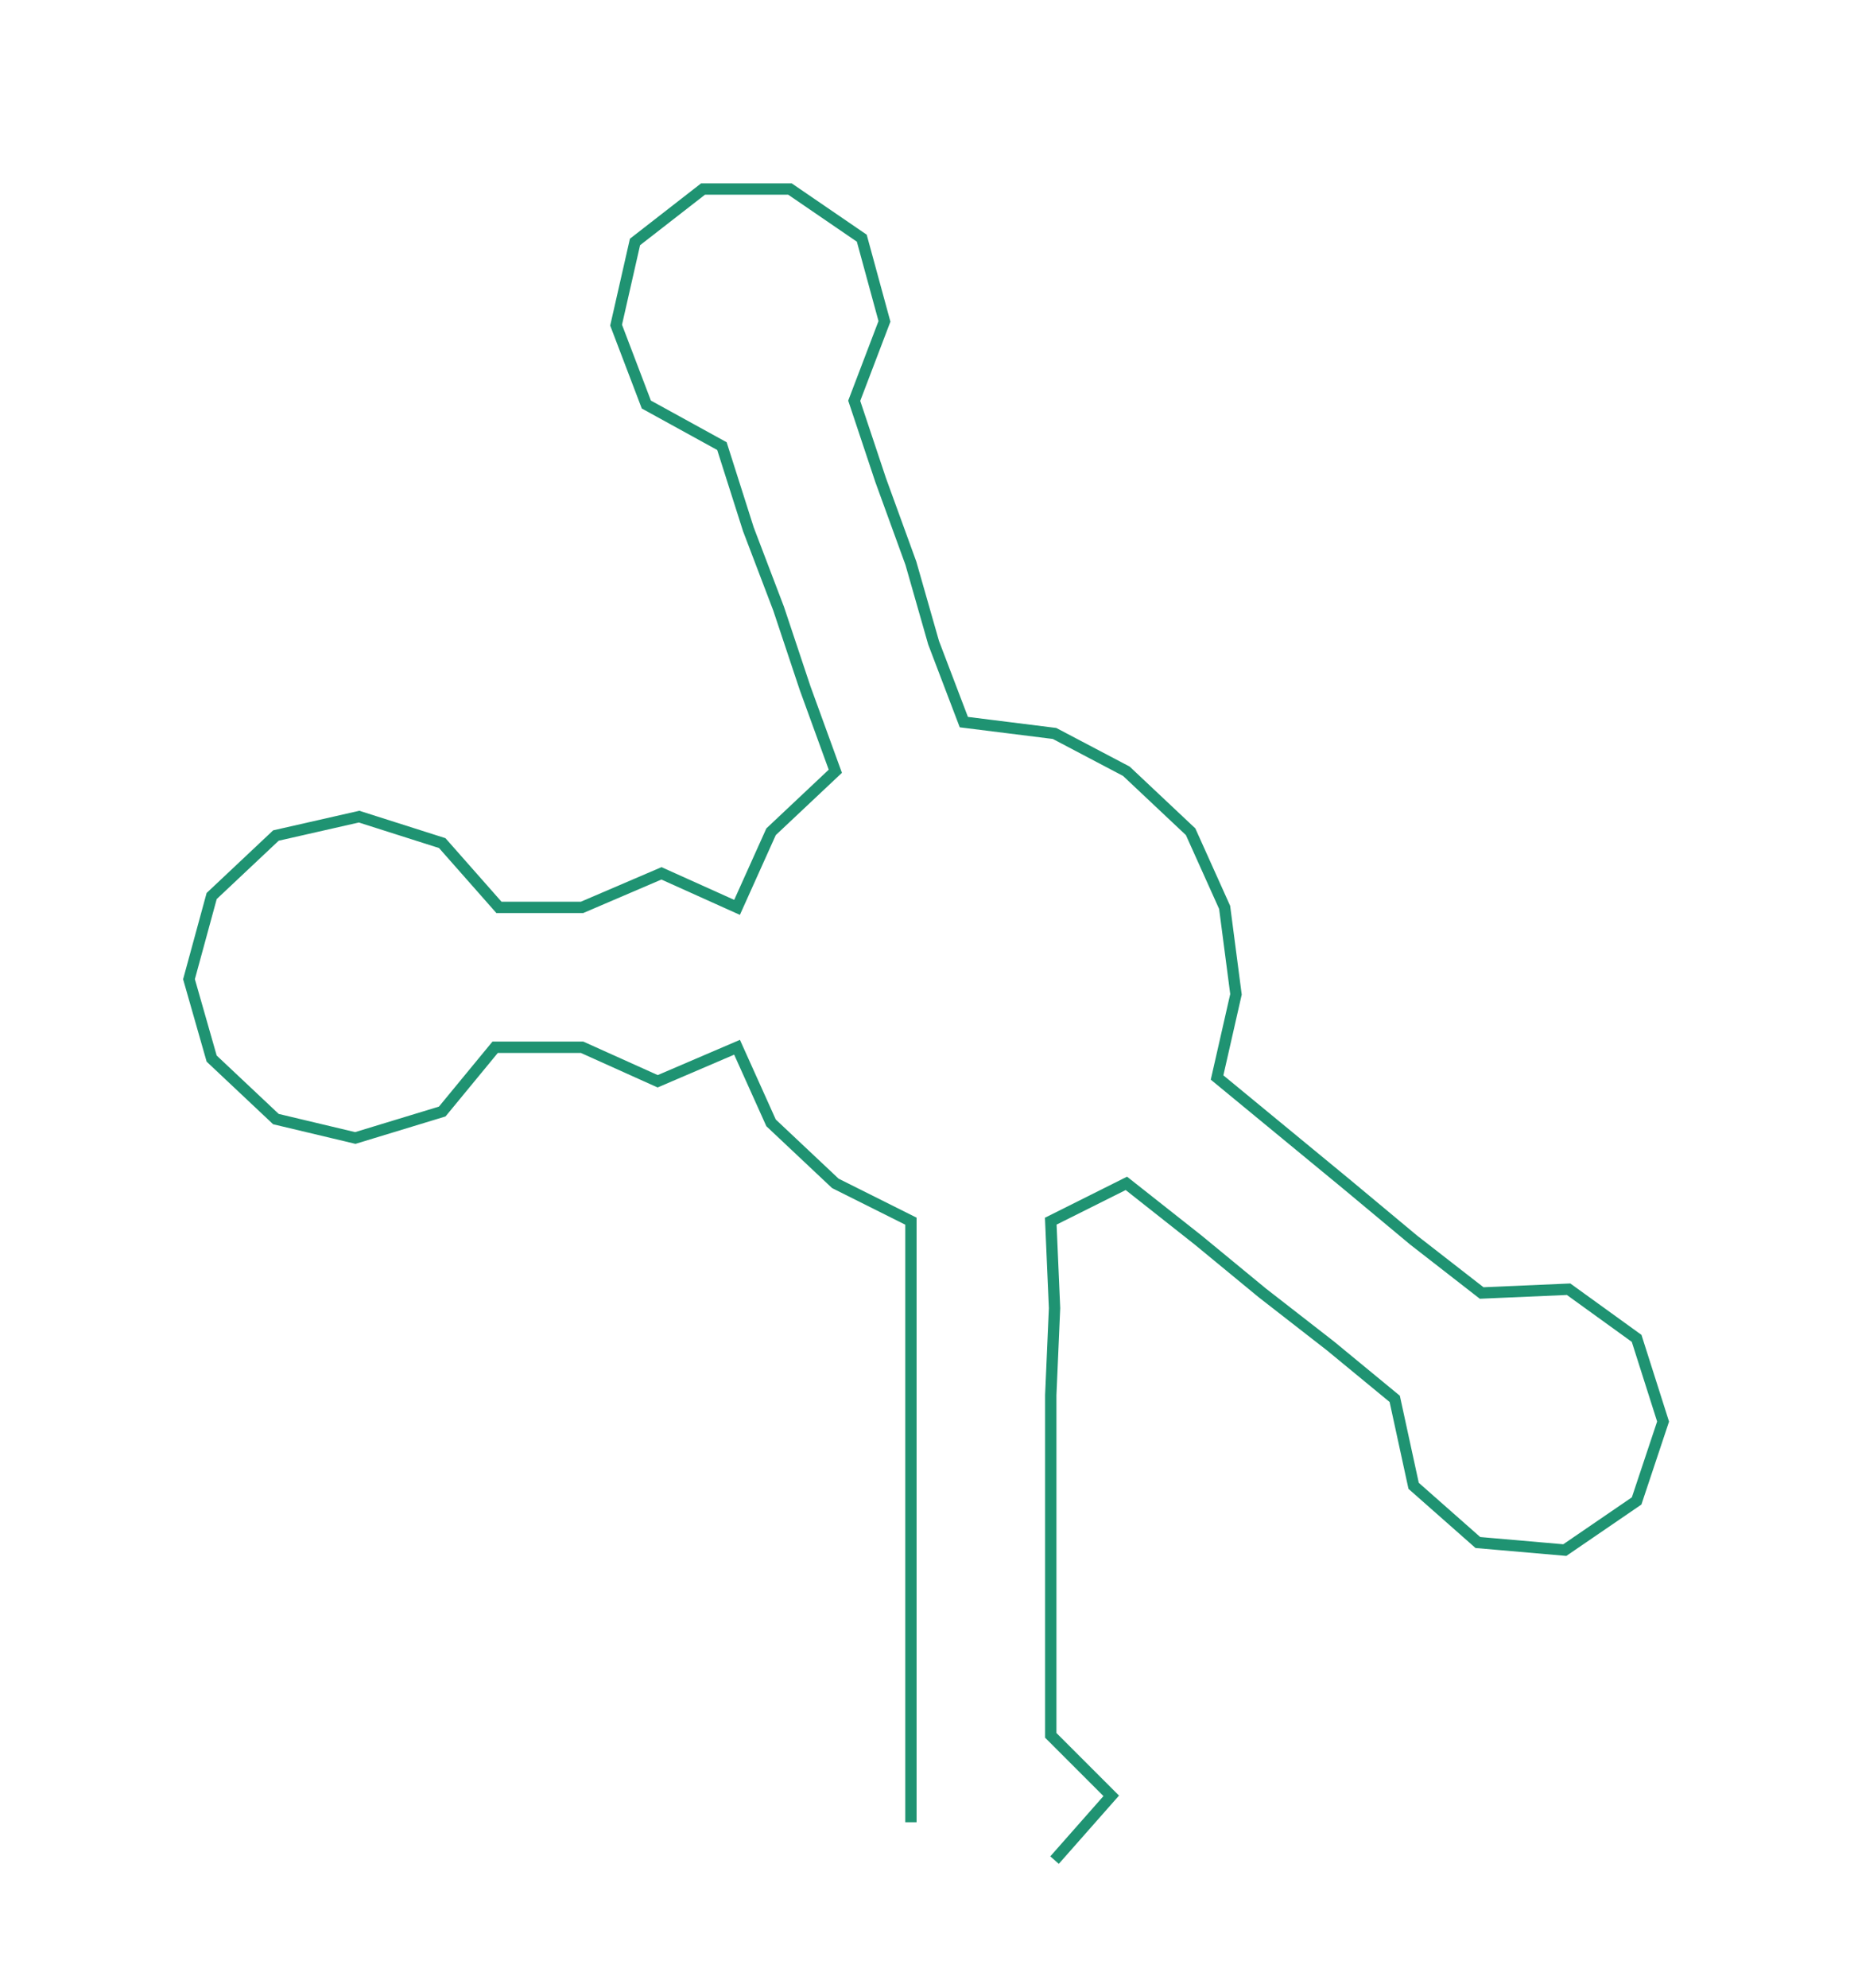 <ns0:svg xmlns:ns0="http://www.w3.org/2000/svg" width="279.858px" height="300px" viewBox="0 0 490.51 525.814"><ns0:path style="stroke:#1f9372;stroke-width:3px;fill:none;" d="M241 482 L241 482 L241 459 L241 437 L241 414 L241 391 L241 369 L241 346 L241 323 L221 313 L204 297 L195 277 L174 286 L154 277 L131 277 L117 294 L94 301 L73 296 L56 280 L50 259 L56 237 L73 221 L95 216 L117 223 L132 240 L154 240 L175 231 L195 240 L204 220 L221 204 L213 182 L206 161 L198 140 L191 118 L171 107 L163 86 L168 64 L186 50 L209 50 L228 63 L234 85 L226 106 L233 127 L241 149 L247 170 L255 191 L279 194 L298 204 L315 220 L324 240 L327 263 L322 285 L339 299 L356 313 L374 328 L392 342 L415 341 L433 354 L440 376 L433 397 L414 410 L391 408 L374 393 L369 370 L352 356 L334 342 L317 328 L298 313 L278 323 L279 346 L278 369 L278 391 L278 414 L278 437 L278 459 L294 475 L279 492" /></ns0:svg>